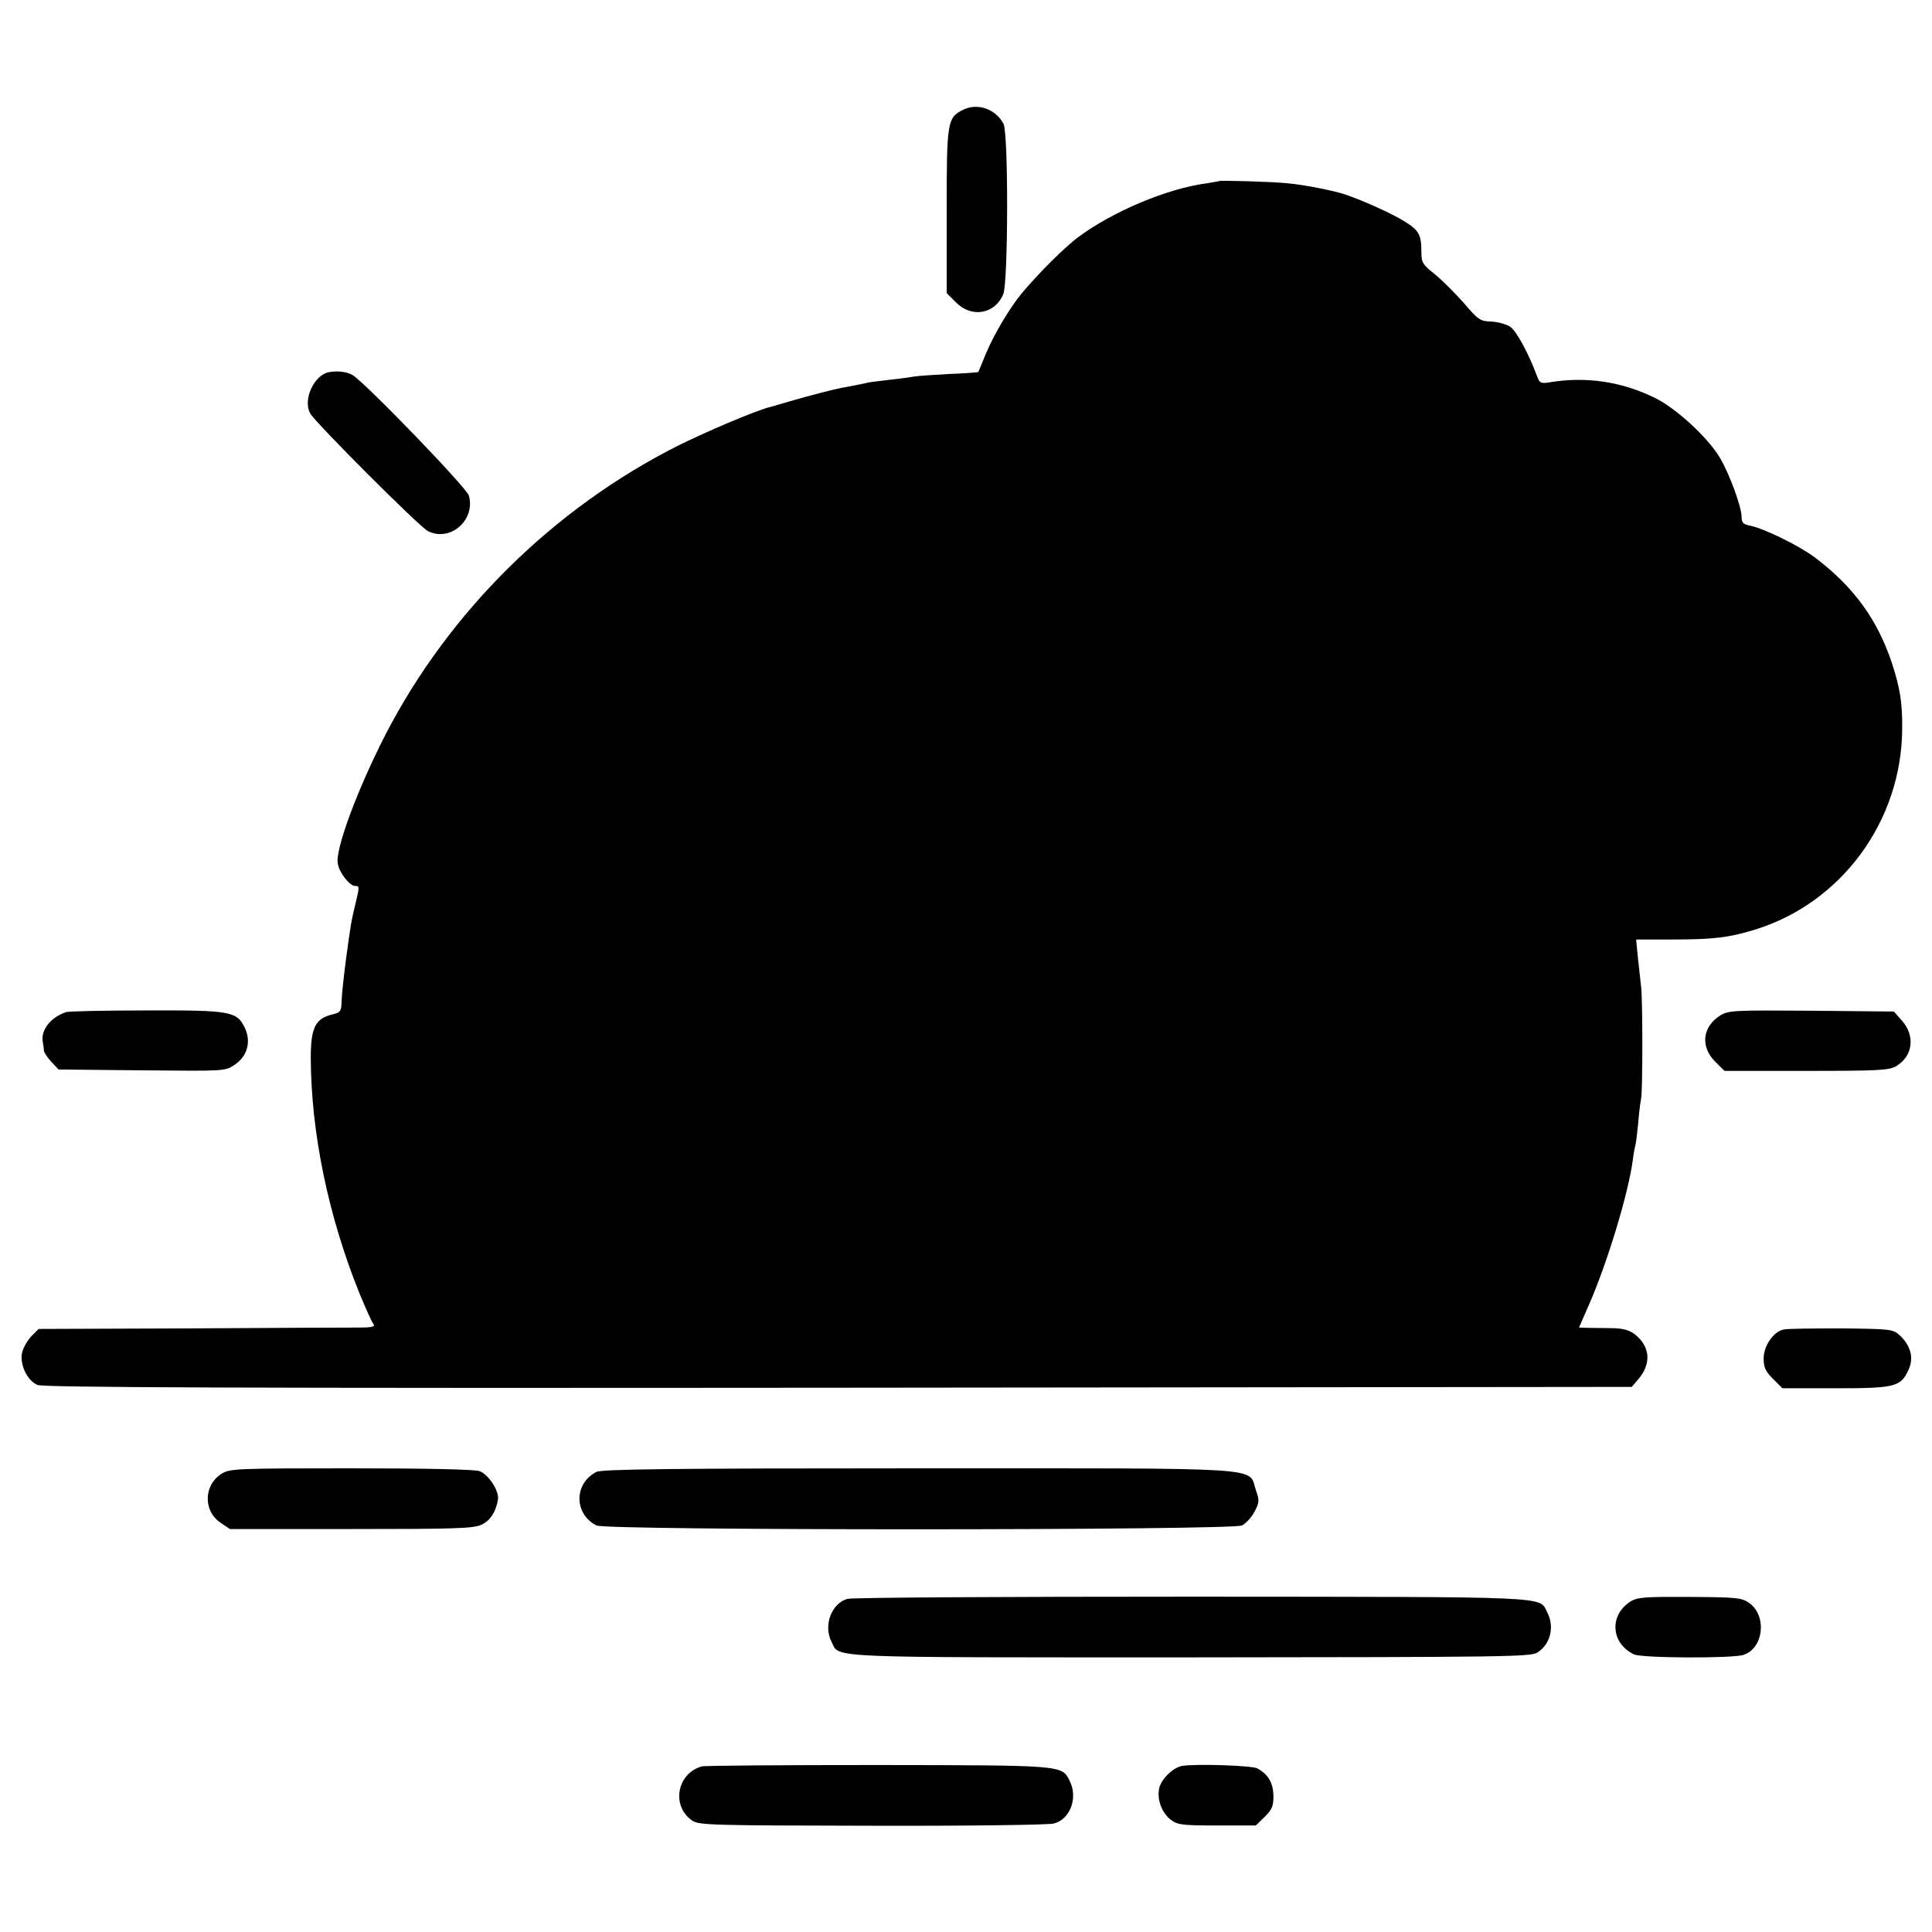 <?xml version="1.0" standalone="no"?>
<!DOCTYPE svg PUBLIC "-//W3C//DTD SVG 20010904//EN"
 "http://www.w3.org/TR/2001/REC-SVG-20010904/DTD/svg10.dtd">
<svg version="1.0" xmlns="http://www.w3.org/2000/svg"
 width="700pt" height="700pt" viewBox="0 0 700 700"
 preserveAspectRatio="xMidYMid meet">
<g transform="translate(0,700) scale(0.1,-0.1)"
fill="#000000" stroke="none">
<path d="M3491 6603 c-59 -29 -61 -41 -61 -369 l0 -296 34 -34 c57 -57 141
-42 171 30 18 42 19 582 1 617 -27 53 -93 77 -145 52z"/>
<path d="M4417 6344 c-1 -1 -21 -4 -44 -8 -144 -19 -341 -102 -466 -195 -48
-35 -149 -136 -206 -205 -44 -54 -98 -145 -127 -213 -15 -37 -29 -69 -29 -71
-1 -1 -49 -5 -106 -7 -57 -3 -113 -7 -125 -9 -11 -2 -52 -8 -90 -12 -38 -4
-71 -9 -74 -9 -6 -2 -79 -17 -100 -20 -35 -7 -120 -29 -185 -48 -38 -11 -74
-22 -80 -23 -52 -14 -224 -87 -327 -138 -453 -228 -831 -602 -1061 -1047 -102
-199 -184 -419 -173 -469 6 -33 43 -80 63 -80 15 0 16 -2 2 -60 -17 -70 -18
-78 -34 -195 -8 -60 -16 -131 -17 -156 -1 -44 -3 -47 -36 -55 -60 -15 -76 -49
-76 -157 1 -270 63 -572 176 -852 23 -55 45 -106 51 -112 7 -10 -5 -13 -54
-13 -35 0 -310 -1 -611 -3 l-548 -2 -25 -25 c-14 -14 -29 -40 -34 -57 -12 -42
16 -105 55 -121 22 -9 706 -12 2902 -10 l2874 3 24 28 c41 48 44 101 7 144
-28 31 -53 41 -110 41 -29 0 -66 1 -82 1 l-30 1 38 87 c66 152 141 400 157
520 3 26 8 50 9 53 2 3 6 37 10 75 3 39 8 81 11 94 6 28 6 360 0 406 -2 17 -7
62 -11 100 l-7 71 128 0 c153 0 208 7 300 35 315 96 534 393 536 728 1 97 -8
148 -38 241 -53 157 -138 274 -278 380 -56 42 -180 103 -233 115 -27 5 -33 11
-33 33 0 35 -43 153 -77 211 -42 73 -159 181 -236 219 -120 59 -246 78 -375
58 -40 -7 -43 -5 -53 21 -31 84 -75 164 -97 179 -14 9 -45 18 -69 19 -40 1
-47 6 -100 68 -32 36 -79 83 -105 104 -43 34 -48 42 -48 78 0 64 -8 79 -58
111 -40 26 -149 76 -217 99 -40 14 -152 36 -210 41 -60 6 -244 11 -248 8z"/>
<path d="M1194 5652 c-55 -8 -98 -100 -70 -150 17 -32 396 -411 426 -426 81
-41 173 39 149 128 -8 29 -381 415 -423 438 -21 11 -51 15 -82 10z"/>
<path d="M240 3333 c-56 -18 -93 -65 -85 -108 2 -11 4 -25 4 -32 1 -7 13 -25
27 -40 l26 -28 302 -3 c302 -3 302 -3 336 20 46 31 61 83 37 134 -29 60 -50
64 -359 63 -150 0 -280 -3 -288 -6z"/>
<path d="M6233 3321 c-65 -41 -73 -113 -19 -167 l34 -34 297 0 c259 0 300 2
325 17 61 36 70 110 21 165 l-29 33 -299 3 c-282 2 -300 1 -330 -17z"/>
<path d="M6463 2183 c-37 -7 -73 -59 -73 -105 0 -32 7 -47 34 -74 l34 -34 191
0 c216 0 237 5 265 65 21 43 10 88 -30 126 -25 23 -30 24 -212 26 -103 0 -197
-1 -209 -4z"/>
<path d="M804 1661 c-66 -40 -69 -135 -5 -178 l34 -23 439 0 c379 0 445 2 473
16 31 14 52 47 59 90 6 31 -34 92 -67 104 -19 6 -189 10 -466 10 -409 0 -438
-1 -467 -19z"/>
<path d="M2161 1667 c-82 -42 -82 -152 0 -194 35 -19 2303 -18 2339 0 14 7 34
29 45 49 18 35 19 40 5 80 -29 84 66 78 -1225 78 -885 0 -1145 -3 -1164 -13z"/>
<path d="M3071 1207 c-58 -15 -89 -97 -58 -156 30 -59 -43 -56 1302 -56 1150
1 1232 2 1256 18 47 31 62 93 35 145 -31 59 41 56 -1286 57 -671 0 -1233 -3
-1249 -8z"/>
<path d="M5910 1199 c-80 -49 -75 -152 10 -193 28 -14 358 -15 397 -2 73 24
86 141 21 188 -28 19 -43 21 -215 22 -158 1 -189 -1 -213 -15z"/>
<path d="M2543 600 c-91 -25 -112 -145 -34 -197 24 -16 78 -17 651 -18 344 -1
640 3 658 8 60 15 89 95 57 156 -28 56 -26 55 -697 56 -339 0 -625 -2 -635 -5z"/>
<path d="M4285 602 c-32 -4 -74 -44 -84 -77 -11 -41 7 -93 42 -119 24 -18 42
-20 167 -20 l140 0 33 32 c27 27 31 39 31 77 -2 47 -19 76 -59 98 -18 10 -219
17 -270 9z"/>
</g>
</svg>
